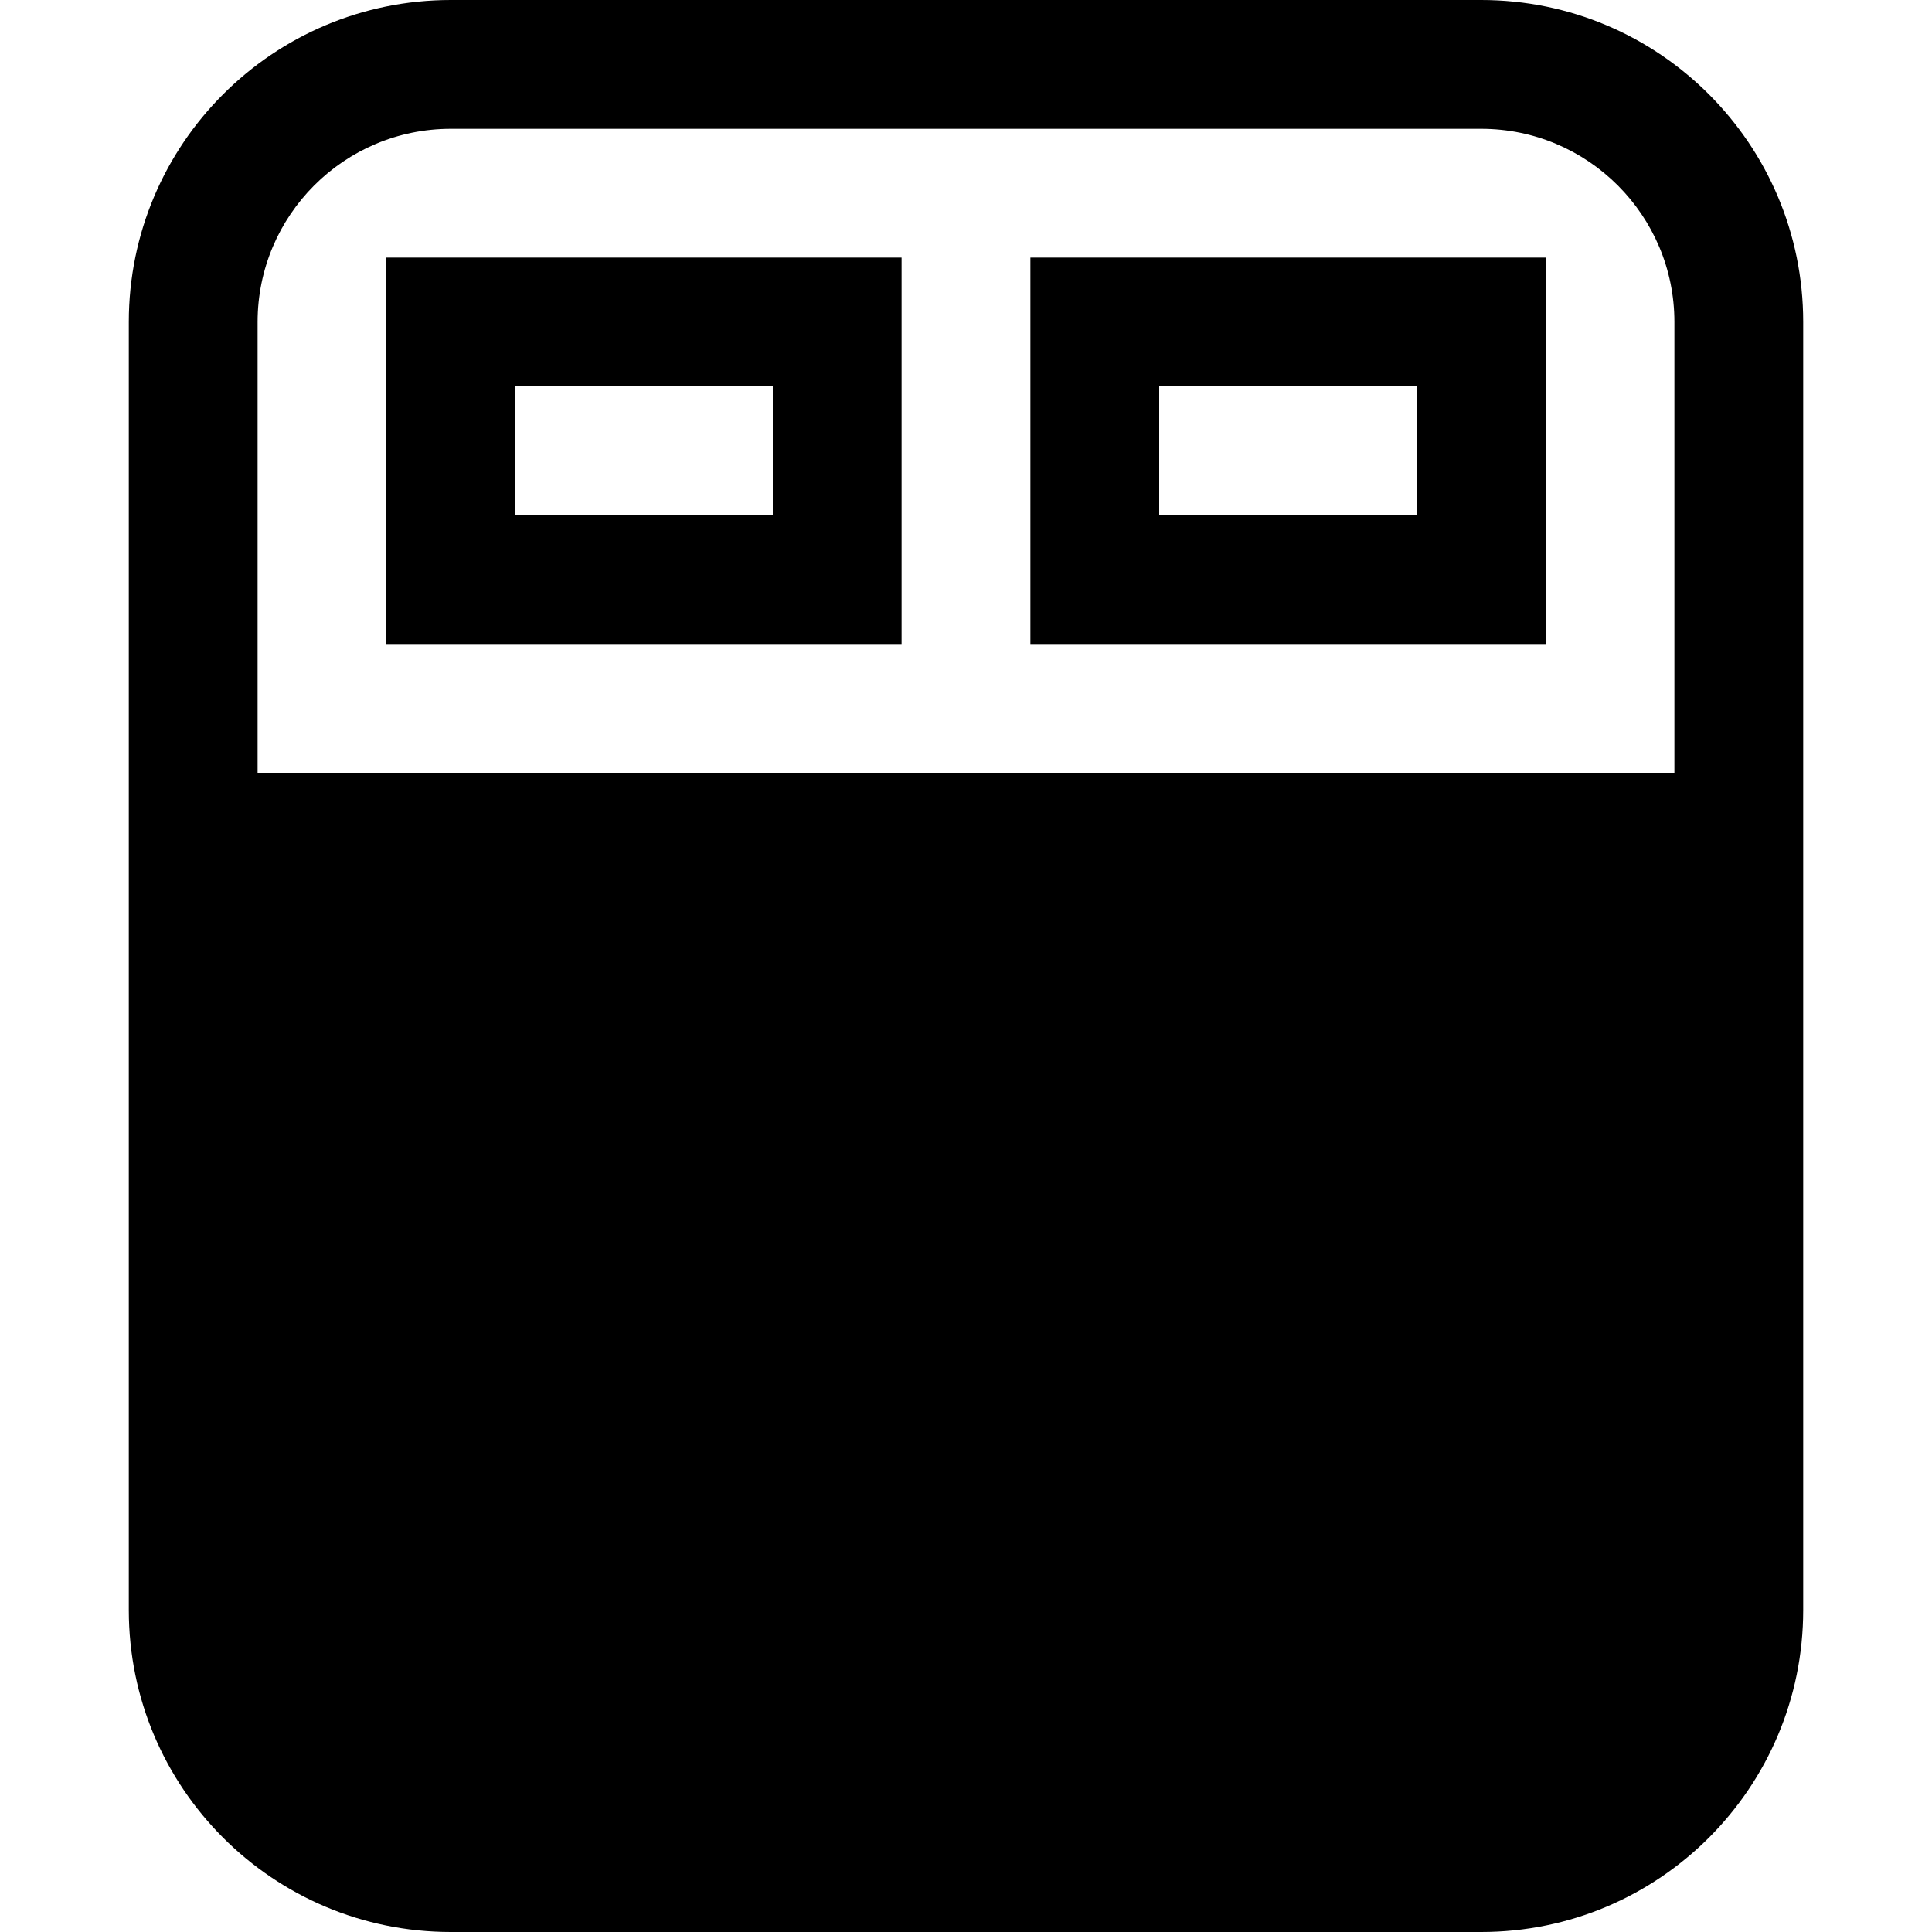 <svg width="15" height="15" viewBox="0 0 15 15" fill="none" xmlns="http://www.w3.org/2000/svg">
<path fill-rule="evenodd" clip-rule="evenodd" d="M7 2H3V5H7V2ZM4 4V3H6V4H4Z" fill="black"/>
<path fill-rule="evenodd" clip-rule="evenodd" d="M12 2H8V5H12V2ZM9 4V3H11V4H9Z" fill="black"/>
<path fill-rule="evenodd" clip-rule="evenodd" d="M1 2.5C1 1.119 2.119 0 3.5 0H11.5C12.881 0 14 1.119 14 2.5V12.5C14 13.881 12.881 15 11.5 15H3.5C2.119 15 1 13.881 1 12.5V2.5ZM13 2.5V6H2V2.5C2 1.672 2.672 1 3.5 1H11.5C12.328 1 13 1.672 13 2.5Z" fill="black"/>
</svg>
